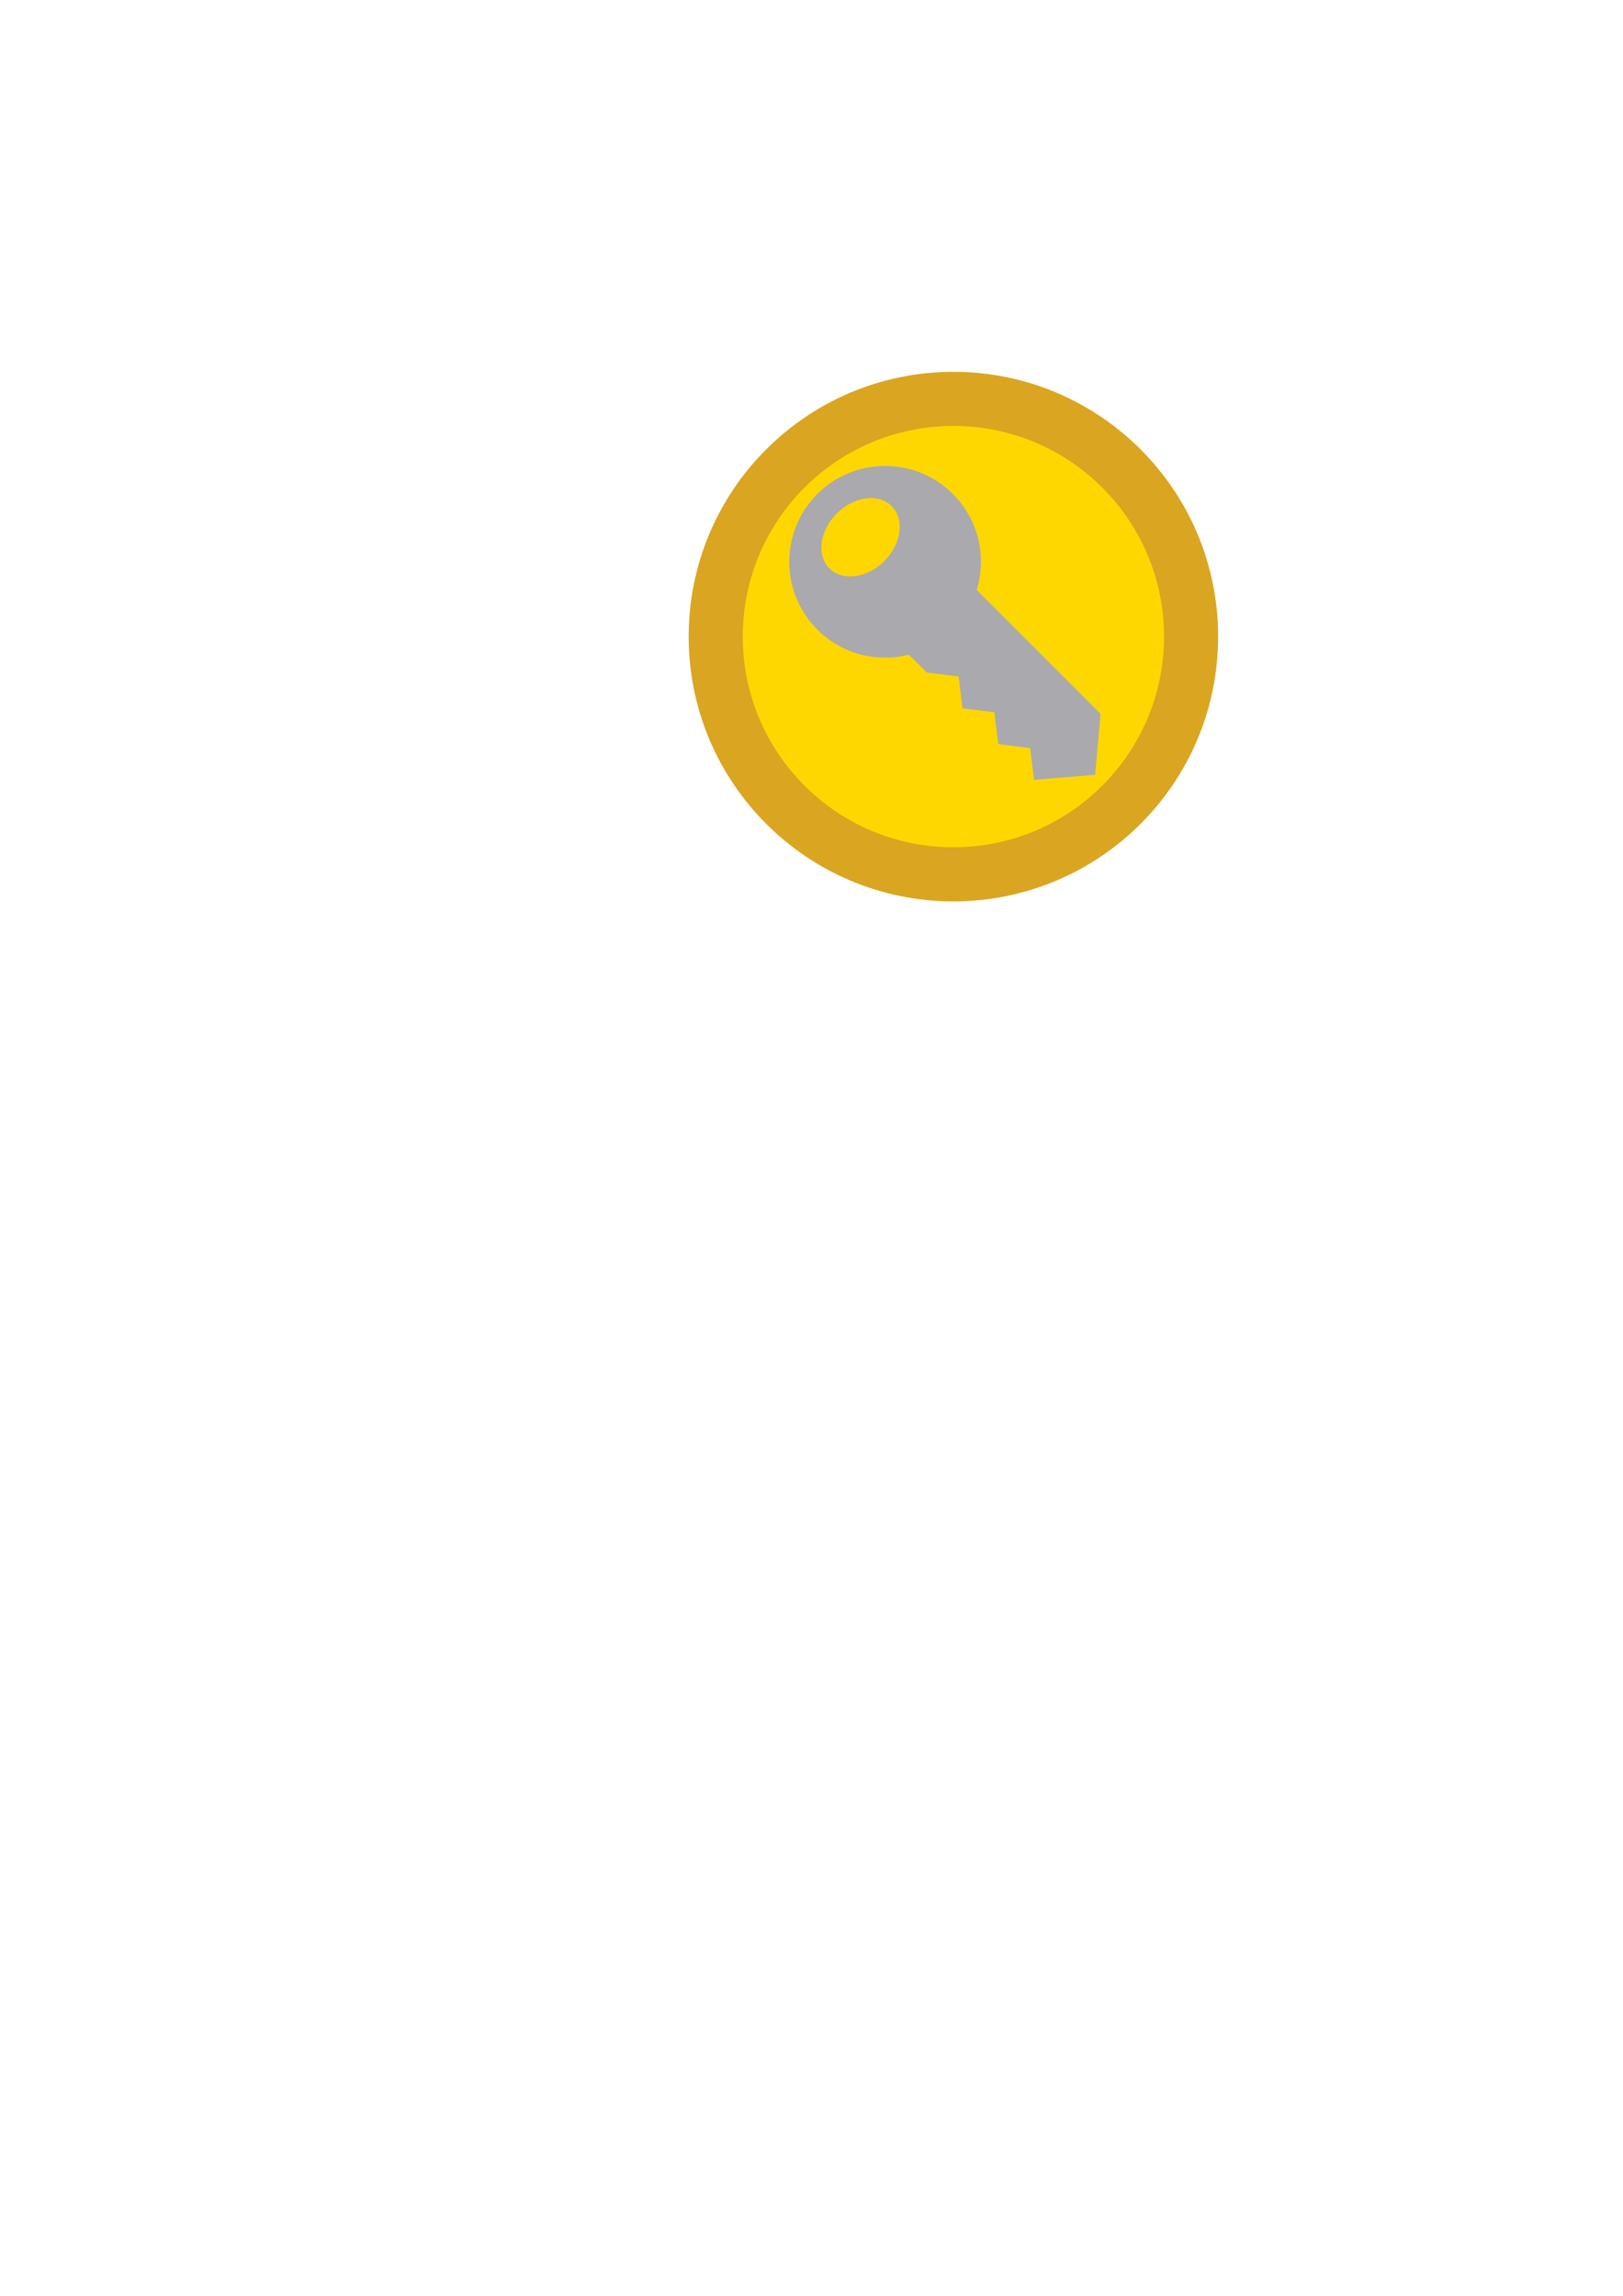 <?xml version="1.0" encoding="UTF-8"?>
<svg width="210mm" height="297mm" version="1.1" viewBox="0 0 210 297" xml:space="preserve" xmlns="http://www.w3.org/2000/svg" xmlns:cc="http://creativecommons.org/ns#" xmlns:dc="http://purl.org/dc/elements/1.1/" xmlns:rdf="http://www.w3.org/1999/02/22-rdf-syntax-ns#"><title>Token2go Favicon</title><g><circle cx="123.36" cy="82.356" r="30.754" fill="#ffd700" stroke="#daa520" stroke-width="7"/></g><g transform="matrix(.112 0 0 .112 50.435 49.774)"><path d="m493.94 126.16c-43.231 43.231-43.25 113.43-0.028 156.65 28.654 28.654 69.133 38.301 105.76 28.978l20.666 20.656 36.763 4.504 4.55 36.818 36.772 4.504 4.532 36.791 36.809 4.55 4.504 36.772 65.361-5.477 5.245-0.426 0.992-11.315 5.208-59.097-61.302-61.302-20.416-20.406-61.302-61.302c11.63-37.94 2.465-80.856-27.533-110.85-43.222-43.222-113.36-43.268-156.58-0.046zm22.436 22.538c19.841-19.841 48.254-23.668 63.424-8.498s11.362 43.602-8.47 63.443c-19.841 19.841-48.254 23.622-63.424 8.452s-11.371-43.565 8.47-63.397z" color="#000000" fill="#aaa9ad" stroke-width=".927"/></g></svg>
